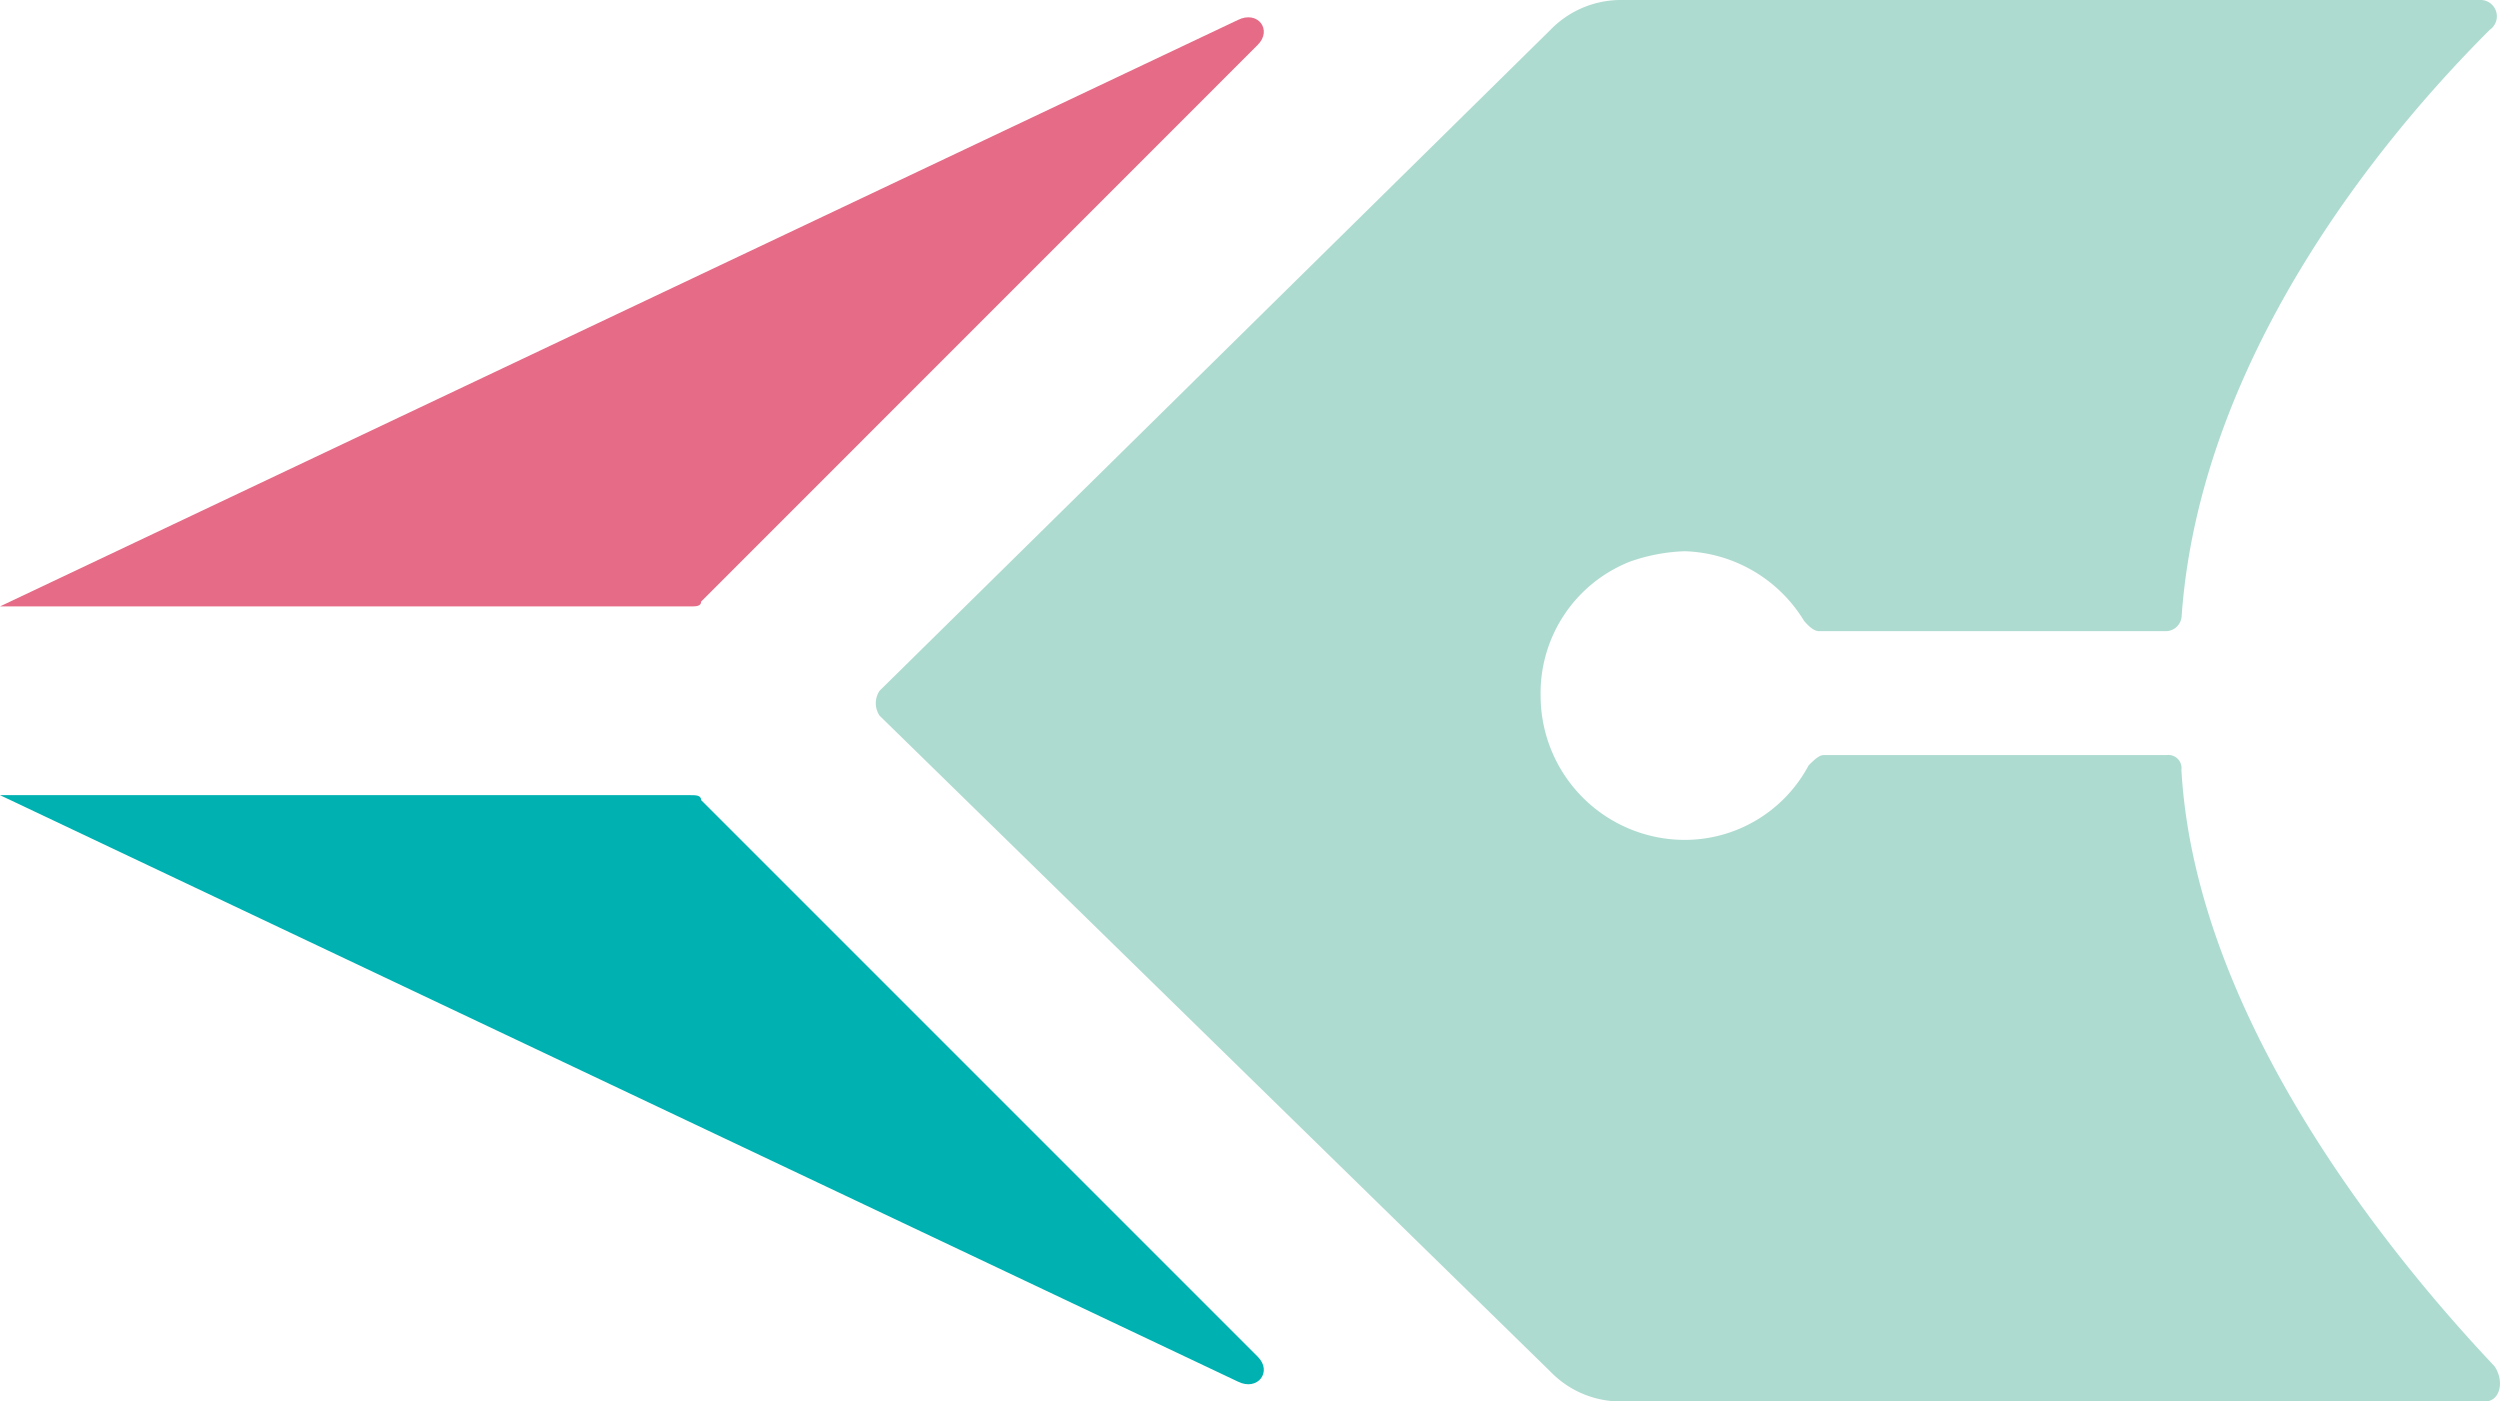 <svg xmlns="http://www.w3.org/2000/svg" width="24.146" height="13.536" viewBox="0 0 24.146 13.536">
  <g id="Group_21423" data-name="Group 21423" transform="translate(-363.5 -261.313)">
    <path id="Path_19479" data-name="Path 19479" d="M29.233,23.893H20.88a.943.943,0,0,1-.672-.287l-6.481-6.337a.217.217,0,0,1,0-.24l6.48-6.384a.948.948,0,0,1,.672-.288h8.3a.158.158,0,0,1,.1.288c-.769.768-2.784,2.976-2.976,5.664a.154.154,0,0,1-.144.144H22.8c-.048,0-.1-.048-.144-.1a1.4,1.4,0,0,0-1.152-.672,1.759,1.759,0,0,0-.528.1,1.364,1.364,0,0,0-.864,1.3A1.393,1.393,0,0,0,21.5,18.469a1.356,1.356,0,0,0,1.2-.719c.048-.048.1-.1.144-.1h3.313a.127.127,0,0,1,.144.143c.144,2.545,2.256,4.945,3.024,5.76C29.425,23.7,29.377,23.893,29.233,23.893Z" transform="translate(358.268 250.956)" fill="#aedbd0"/>
    <path id="Path_19480" data-name="Path 19480" d="M0,16.316H6.672c.048,0,.1,0,.1-.047l5.376-5.377c.144-.144,0-.336-.192-.24Z" transform="translate(363.5 250.854)" fill="#e56b87"/>
    <path id="Path_19481" data-name="Path 19481" d="M0,22.786H6.672c.048,0,.1,0,.1.048l5.376,5.376c.144.143,0,.336-.192.24Z" transform="translate(363.5 246.207)" fill="#00b1b2"/>
  </g>
</svg>

